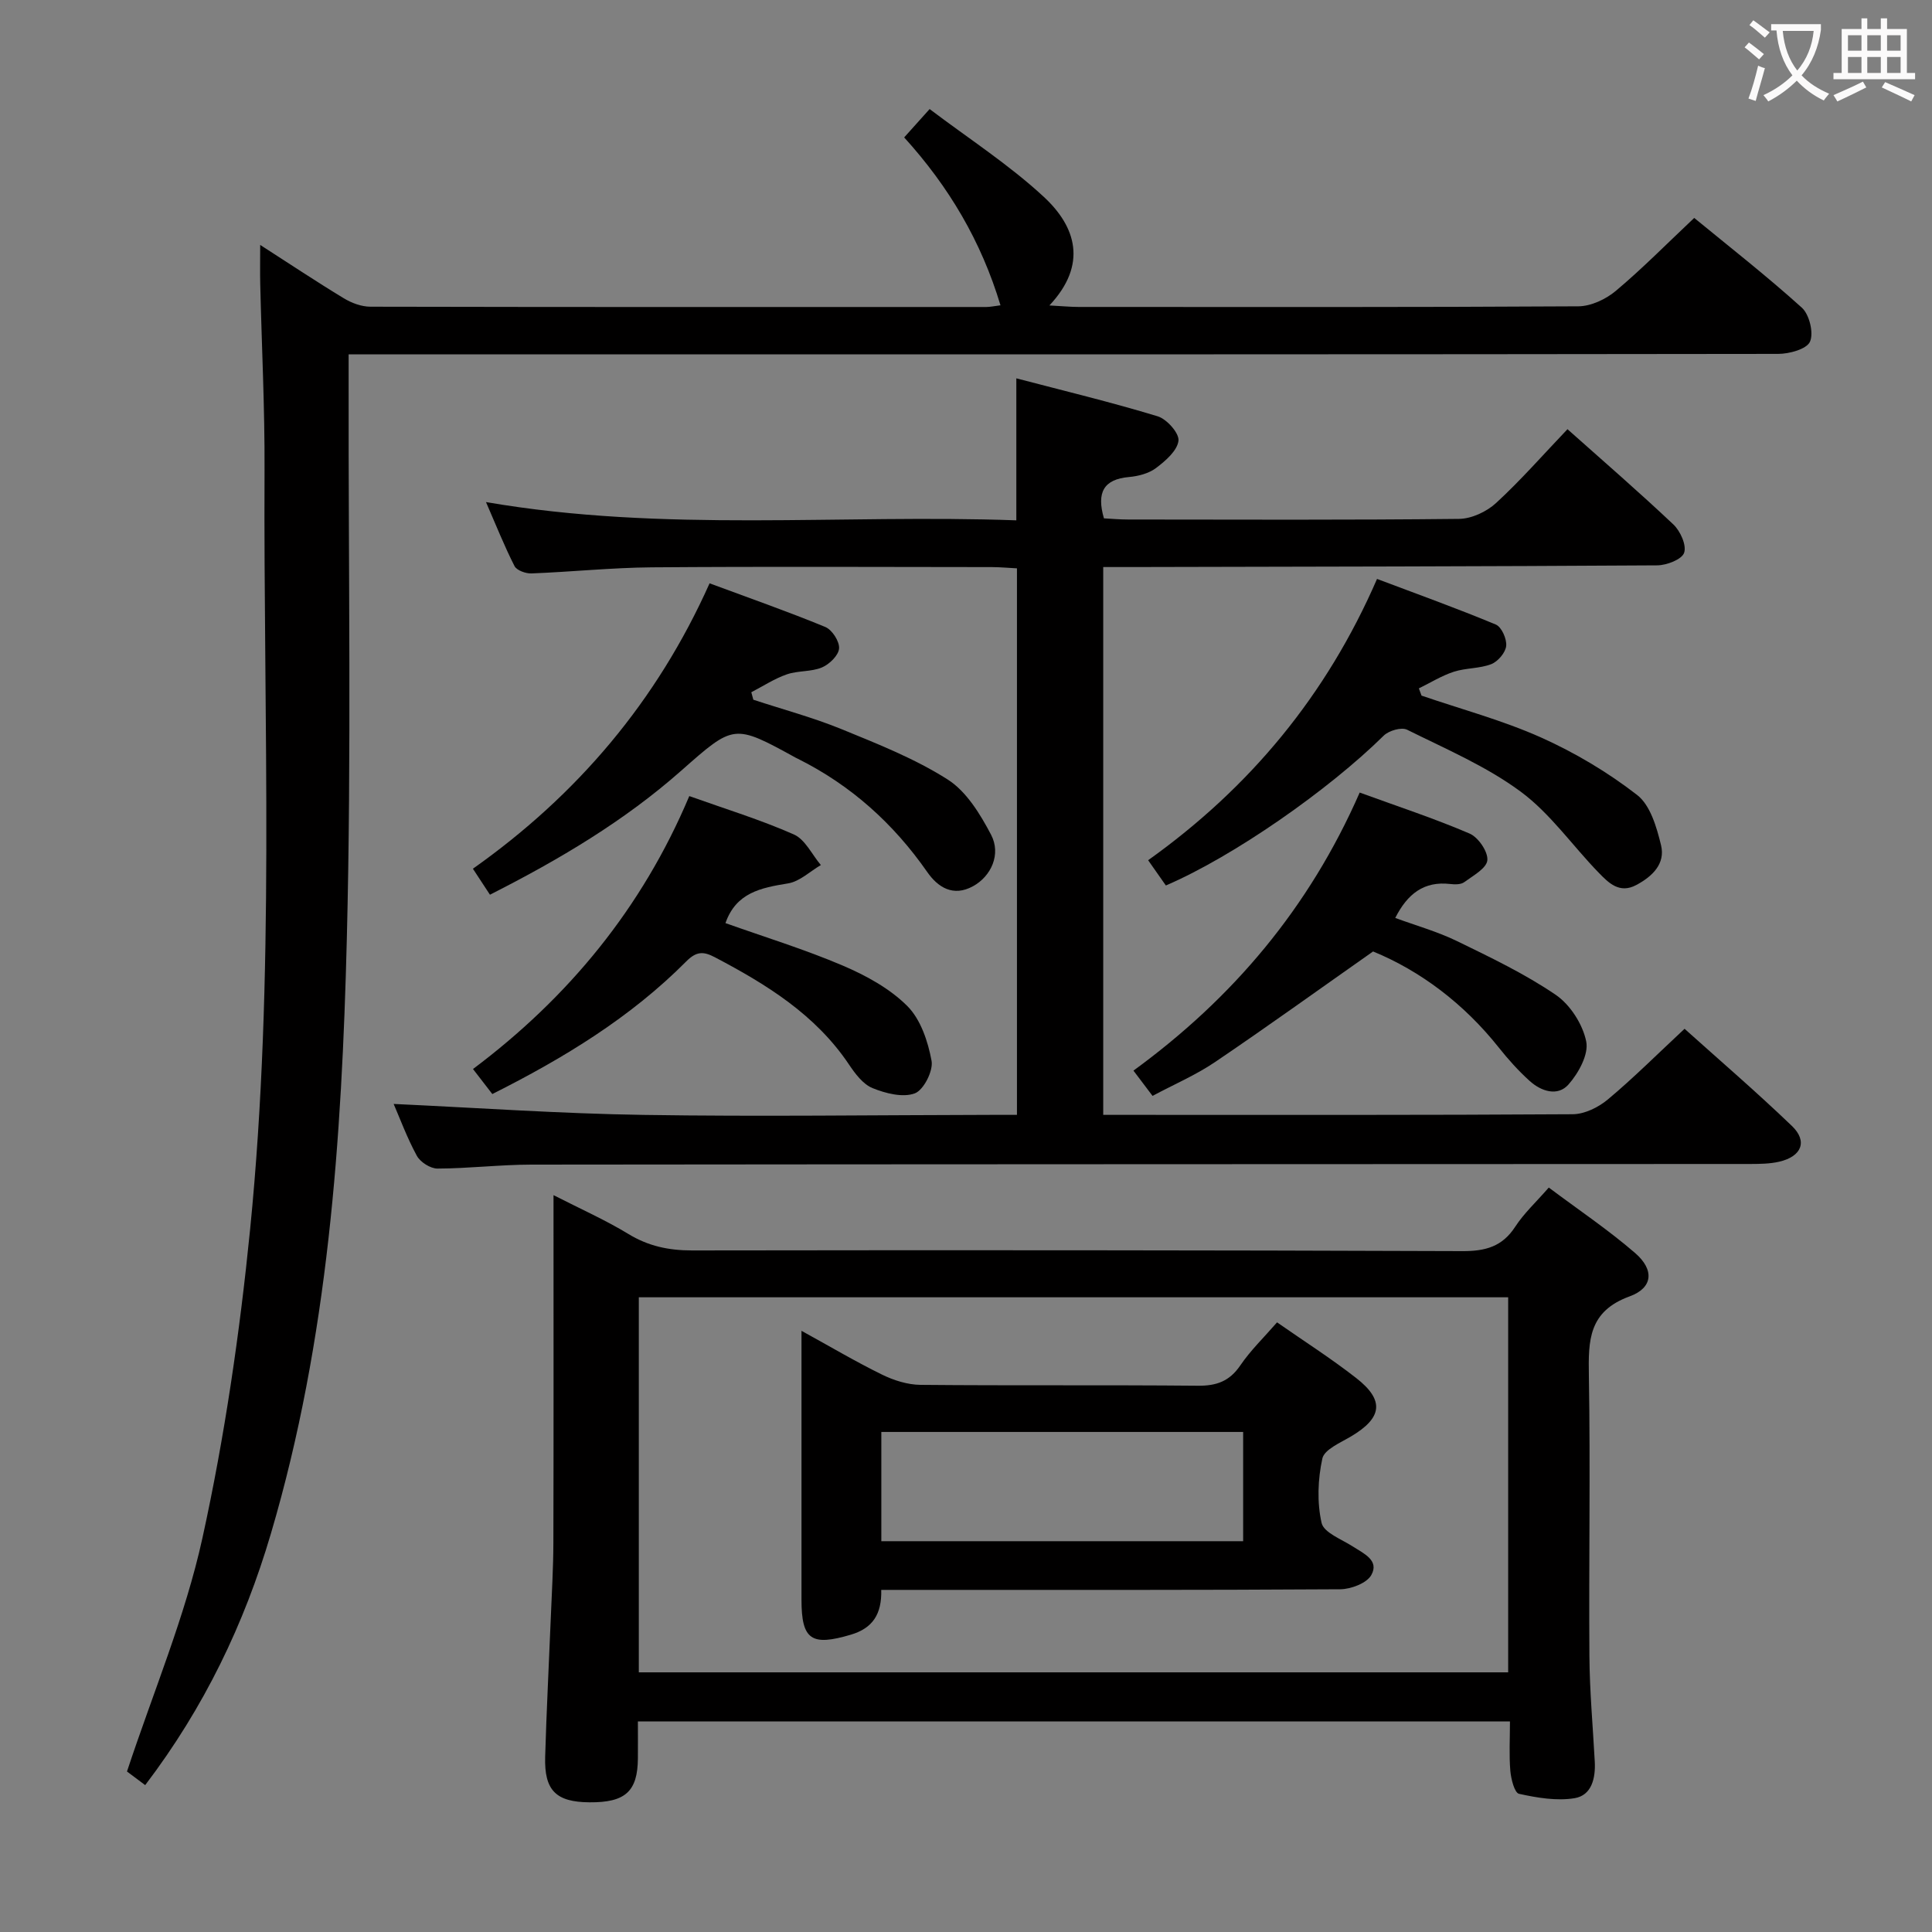 <svg enable-background="new 0 0 400 400" viewBox="0 0 400 400" xmlns="http://www.w3.org/2000/svg"><rect x="0" y="0" width="400" height="400" fill="#808080" stroke="none"/><g fill="#010000"><path d="m30.06 369.59c-1.75-1.31-3.16-2.37-3.77-2.82 5.46-16.51 12.05-32.09 15.62-48.33 4.61-21.01 7.73-42.46 9.87-63.88 5.22-52.3 2.74-104.82 2.99-157.26.06-12.81-.59-25.62-.89-38.44-.06-2.44-.01-4.88-.01-8.15 6.2 3.98 11.68 7.64 17.32 11.05 1.61.98 3.66 1.74 5.52 1.74 42.5.09 84.99.07 127.49.06.79 0 1.57-.18 2.94-.35-3.99-13.25-10.65-24.52-19.94-34.76 1.53-1.7 2.92-3.26 5.27-5.87 8.01 6.07 16.42 11.49 23.64 18.18 6.65 6.16 9.13 13.98 1.16 22.48 2.81.15 4.41.31 6.02.31 34.5.01 69 .08 103.49-.13 2.62-.02 5.69-1.46 7.75-3.19 5.47-4.59 10.51-9.71 16.24-15.11 7.1 5.83 14.92 11.94 22.27 18.57 1.57 1.41 2.5 5.24 1.7 7.05-.69 1.55-4.28 2.53-6.6 2.53-85.33.12-170.66.1-255.98.1-11.33 0-22.67 0-34 0-1.8 0-3.59 0-5.98 0v6.4c-.06 38.16.59 76.34-.37 114.48-1.04 41.56-3.84 83.05-15.73 123.29-5.51 18.69-13.8 35.98-26.02 52.05z"/><path d="m81.5 228.56c17.35.8 34.56 2.01 51.78 2.27 23.99.37 47.98.03 71.97-.01h5.3c0-37.77 0-75.17 0-113.15-1.62-.08-3.38-.25-5.14-.26-23.49-.02-46.99-.13-70.48.05-8.3.07-16.59.94-24.89 1.26-1.18.05-3.05-.62-3.51-1.51-2.1-4.12-3.81-8.44-5.91-13.26 36.9 6.35 73.44 2.46 109.8 3.78 0-10.06 0-19.3 0-29.4 9.88 2.59 19.66 4.94 29.26 7.86 1.89.57 4.5 3.51 4.31 5.06-.25 2.06-2.67 4.16-4.62 5.63-1.5 1.14-3.68 1.71-5.61 1.88-5.28.47-6.76 3.21-5.2 8.56 1.52.08 3.28.24 5.04.24 22.83.02 45.65.12 68.48-.13 2.6-.03 5.72-1.49 7.67-3.29 5.13-4.72 9.74-10 14.78-15.28 7.41 6.6 14.82 13.01 21.93 19.73 1.44 1.36 2.76 4.3 2.22 5.86-.48 1.38-3.6 2.58-5.56 2.6-36.15.23-72.3.27-108.45.35-1.97 0-3.94 0-6.26 0v113.42h4.74c30.82 0 61.65.07 92.47-.13 2.46-.02 5.33-1.43 7.28-3.07 5.34-4.47 10.28-9.41 15.87-14.62 7.01 6.3 14.81 13 22.22 20.11 3.32 3.18 2.02 6.34-2.64 7.41-1.91.44-3.94.46-5.92.47-84.14.04-168.28.04-252.42.13-6.48.01-12.95.8-19.42.82-1.47.01-3.57-1.33-4.29-2.65-2.05-3.77-3.54-7.84-4.8-10.73z"/><path d="m132.07 356.41c0 2.71.02 5.17 0 7.63-.05 6.86-2.6 9.17-10.03 9.11-6.91-.05-9.37-2.44-9.17-9.4.27-9.48.77-18.95 1.15-28.43.21-5.32.54-10.63.55-15.95.06-21.83.03-43.67.03-65.5 0-1.81 0-3.63 0-6.43 5.65 2.89 10.75 5.15 15.48 8.03 4.16 2.54 8.38 3.42 13.21 3.42 53.16-.08 106.33-.06 159.49.14 4.75.02 8.25-.92 10.93-5.05 1.79-2.76 4.29-5.06 6.95-8.11 6.08 4.56 12.28 8.72 17.88 13.56 3.99 3.45 3.72 7.2-1.14 8.97-8.52 3.1-8.57 9.12-8.44 16.43.33 19.33-.03 38.66.11 58 .05 7.31.72 14.61 1.11 21.91.18 3.43-.64 6.98-4.2 7.56-3.71.6-7.74-.09-11.48-.91-.93-.2-1.65-3.04-1.8-4.73-.28-3.28-.08-6.6-.08-10.25-60.25 0-119.99 0-180.55 0zm180.18-10.17c0-26.11 0-51.84 0-77.65-60.2 0-120.06 0-179.99 0v77.65z"/><path d="m101.44 185.24c-1.29-1.96-2.27-3.46-3.53-5.38 21.61-15.27 38.09-34.68 49-59.09 8.22 3.05 16.18 5.83 23.96 9.04 1.41.58 2.97 3 2.85 4.45-.11 1.44-2.01 3.28-3.55 3.93-2.23.93-4.95.63-7.27 1.43-2.57.89-4.91 2.44-7.35 3.7.14.52.28 1.03.42 1.55 6.11 2.01 12.35 3.68 18.28 6.1 7.5 3.07 15.17 6.1 21.96 10.42 3.88 2.47 6.74 7.17 8.98 11.43 2.12 4.04.02 8.6-3.73 10.66-4.11 2.26-7.28.23-9.48-2.93-7-10.05-15.78-17.95-26.74-23.43-.15-.07-.3-.14-.45-.22-12.91-7.09-12.81-6.98-23.76 2.67-11.79 10.42-25.23 18.39-39.59 25.67z"/><path d="m241.38 183.33c-1.23-1.75-2.34-3.33-3.67-5.23 21.09-15.05 36.93-34.15 47.39-58.24 8.34 3.15 16.55 6.09 24.6 9.45 1.19.5 2.29 2.99 2.14 4.42-.14 1.39-1.71 3.23-3.08 3.77-2.42.94-5.27.77-7.77 1.58-2.52.82-4.83 2.27-7.23 3.44.18.5.37 1 .55 1.5 8.27 2.83 16.78 5.11 24.73 8.66 7.03 3.15 13.84 7.2 19.92 11.92 2.73 2.12 4.04 6.68 4.94 10.39.93 3.84-1.78 6.45-5.1 8.23-3.51 1.89-5.76-.44-7.8-2.53-5.43-5.58-10-12.24-16.16-16.79-7.12-5.26-15.51-8.84-23.52-12.82-1.16-.58-3.77.18-4.83 1.22-11.41 11.26-31.08 25-45.11 31.03z"/><path d="m101.93 226.51c-1.44-1.87-2.55-3.3-4-5.18 19.76-14.82 35.01-33.32 44.78-56.51 7.45 2.66 14.74 4.89 21.66 7.95 2.33 1.03 3.74 4.16 5.58 6.33-2.26 1.32-4.39 3.41-6.8 3.8-5.59.91-10.75 1.9-12.95 8.22 8.2 2.92 16.43 5.44 24.3 8.8 4.8 2.05 9.71 4.73 13.34 8.36 2.77 2.76 4.29 7.34 5.03 11.35.38 2.08-1.64 6.05-3.47 6.74-2.48.92-6.05.01-8.75-1.09-1.97-.8-3.6-2.98-4.88-4.89-6.94-10.34-17.07-16.58-27.76-22.2-2.36-1.24-3.82-1.27-5.95.88-11.51 11.58-25.25 19.96-40.13 27.44z"/><path d="m281.51 164.09c7.89 2.88 15.46 5.36 22.75 8.49 1.8.77 3.84 3.75 3.68 5.52-.15 1.67-2.97 3.21-4.8 4.55-.7.51-1.95.48-2.91.37-5.39-.62-8.81 2-11.36 7.03 4.3 1.58 8.72 2.82 12.78 4.79 6.98 3.4 14.06 6.78 20.45 11.13 3 2.05 5.59 6.1 6.31 9.66.54 2.67-1.59 6.55-3.67 8.9-2.24 2.54-5.66 1.43-8.06-.75-2.32-2.1-4.45-4.47-6.4-6.93-7.17-9.02-16.17-15.83-26-19.86-11.27 7.92-21.89 15.57-32.72 22.9-3.96 2.68-8.44 4.6-12.94 7-1.33-1.75-2.5-3.3-3.95-5.23 20.56-14.99 36.37-33.67 46.84-57.57z"/><path d="m264.4 273.78c5.59 3.9 11.18 7.46 16.39 11.53 5.92 4.62 5.4 8.25-1.08 12.09-2.19 1.3-5.52 2.7-5.93 4.57-.94 4.3-1.12 9.08-.16 13.33.46 2.03 4.17 3.4 6.51 4.91 2.25 1.45 5.47 2.85 3.79 5.88-.94 1.69-4.21 2.93-6.43 2.95-29.63.19-59.26.13-88.89.13-1.96 0-3.91 0-6.15 0 .13 5-1.74 7.93-6.31 9.28-8.13 2.41-10.2 1.08-10.2-7.23 0-16.65 0-33.29 0-49.94 0-1.62 0-3.24 0-5.75 5.99 3.29 11.23 6.4 16.68 9.07 2.43 1.19 5.27 2.09 7.94 2.12 19.14.18 38.28 0 57.43.18 3.86.04 6.55-.91 8.79-4.19 2.12-3.12 4.9-5.8 7.62-8.93zm-81.93 45.31h74.91c0-7.89 0-15.28 0-22.62-25.18 0-49.9 0-74.91 0z"/></g><path d="m362.1 8.8c1.1.8 2.1 1.6 3.1 2.4l-1 1.1c-1.3-1.1-2.3-2-3-2.5zm1.9 4.8c.5.2.9.4 1.4.5-.6 2.3-1.3 4.5-1.9 6.8l-1.5-.5c.8-2.1 1.4-4.3 2-6.8zm-1-9.4c1.3.9 2.4 1.8 3.4 2.5l-1 1.1c-1.4-1.2-2.4-2.1-3.2-2.6zm3.7 2.2v-1.4h10.3v1.2c-.5 3.6-1.8 6.8-4 9.4 1.5 1.6 3.4 2.8 5.7 3.8-.3.4-.7.8-1.1 1.4-2.3-1.1-4.1-2.5-5.6-4.1-1.6 1.6-3.6 3.1-5.9 4.3-.3-.5-.7-.9-1-1.3 2.4-1.1 4.4-2.5 6-4.1-1.9-2.5-3-5.6-3.3-9.3h-1.1zm8.8 0h-6.4c.3 3.3 1.3 6 3 8.2 2-2.3 3.1-5.1 3.4-8.2z" fill="#fbfafa"/><path d="m385.3 3.8h1.3v2.2h2.8v-2.2h1.3v2.2h4.1v9.1h1.7v1.3h-16.9v-1.3h1.7v-9.1h4.1v-2.2zm.4 13.1.7 1.2c-1.8.9-3.8 1.9-6 2.9-.2-.4-.5-.8-.8-1.3 2.3-1 4.3-1.9 6.1-2.8zm-3.1-6.4h2.8v-3.2h-2.8zm0 4.6h2.8v-3.3h-2.8zm4-4.6h2.8v-3.2h-2.8zm0 4.6h2.8v-3.3h-2.8zm3.7 1.9c2.1.9 4.1 1.8 6.1 2.7l-.7 1.3c-2.2-1.1-4.2-2-6.1-2.9zm3.2-9.7h-2.8v3.2h2.8zm-2.8 7.8h2.8v-3.3h-2.8z" fill="#fbfafa"/></svg>